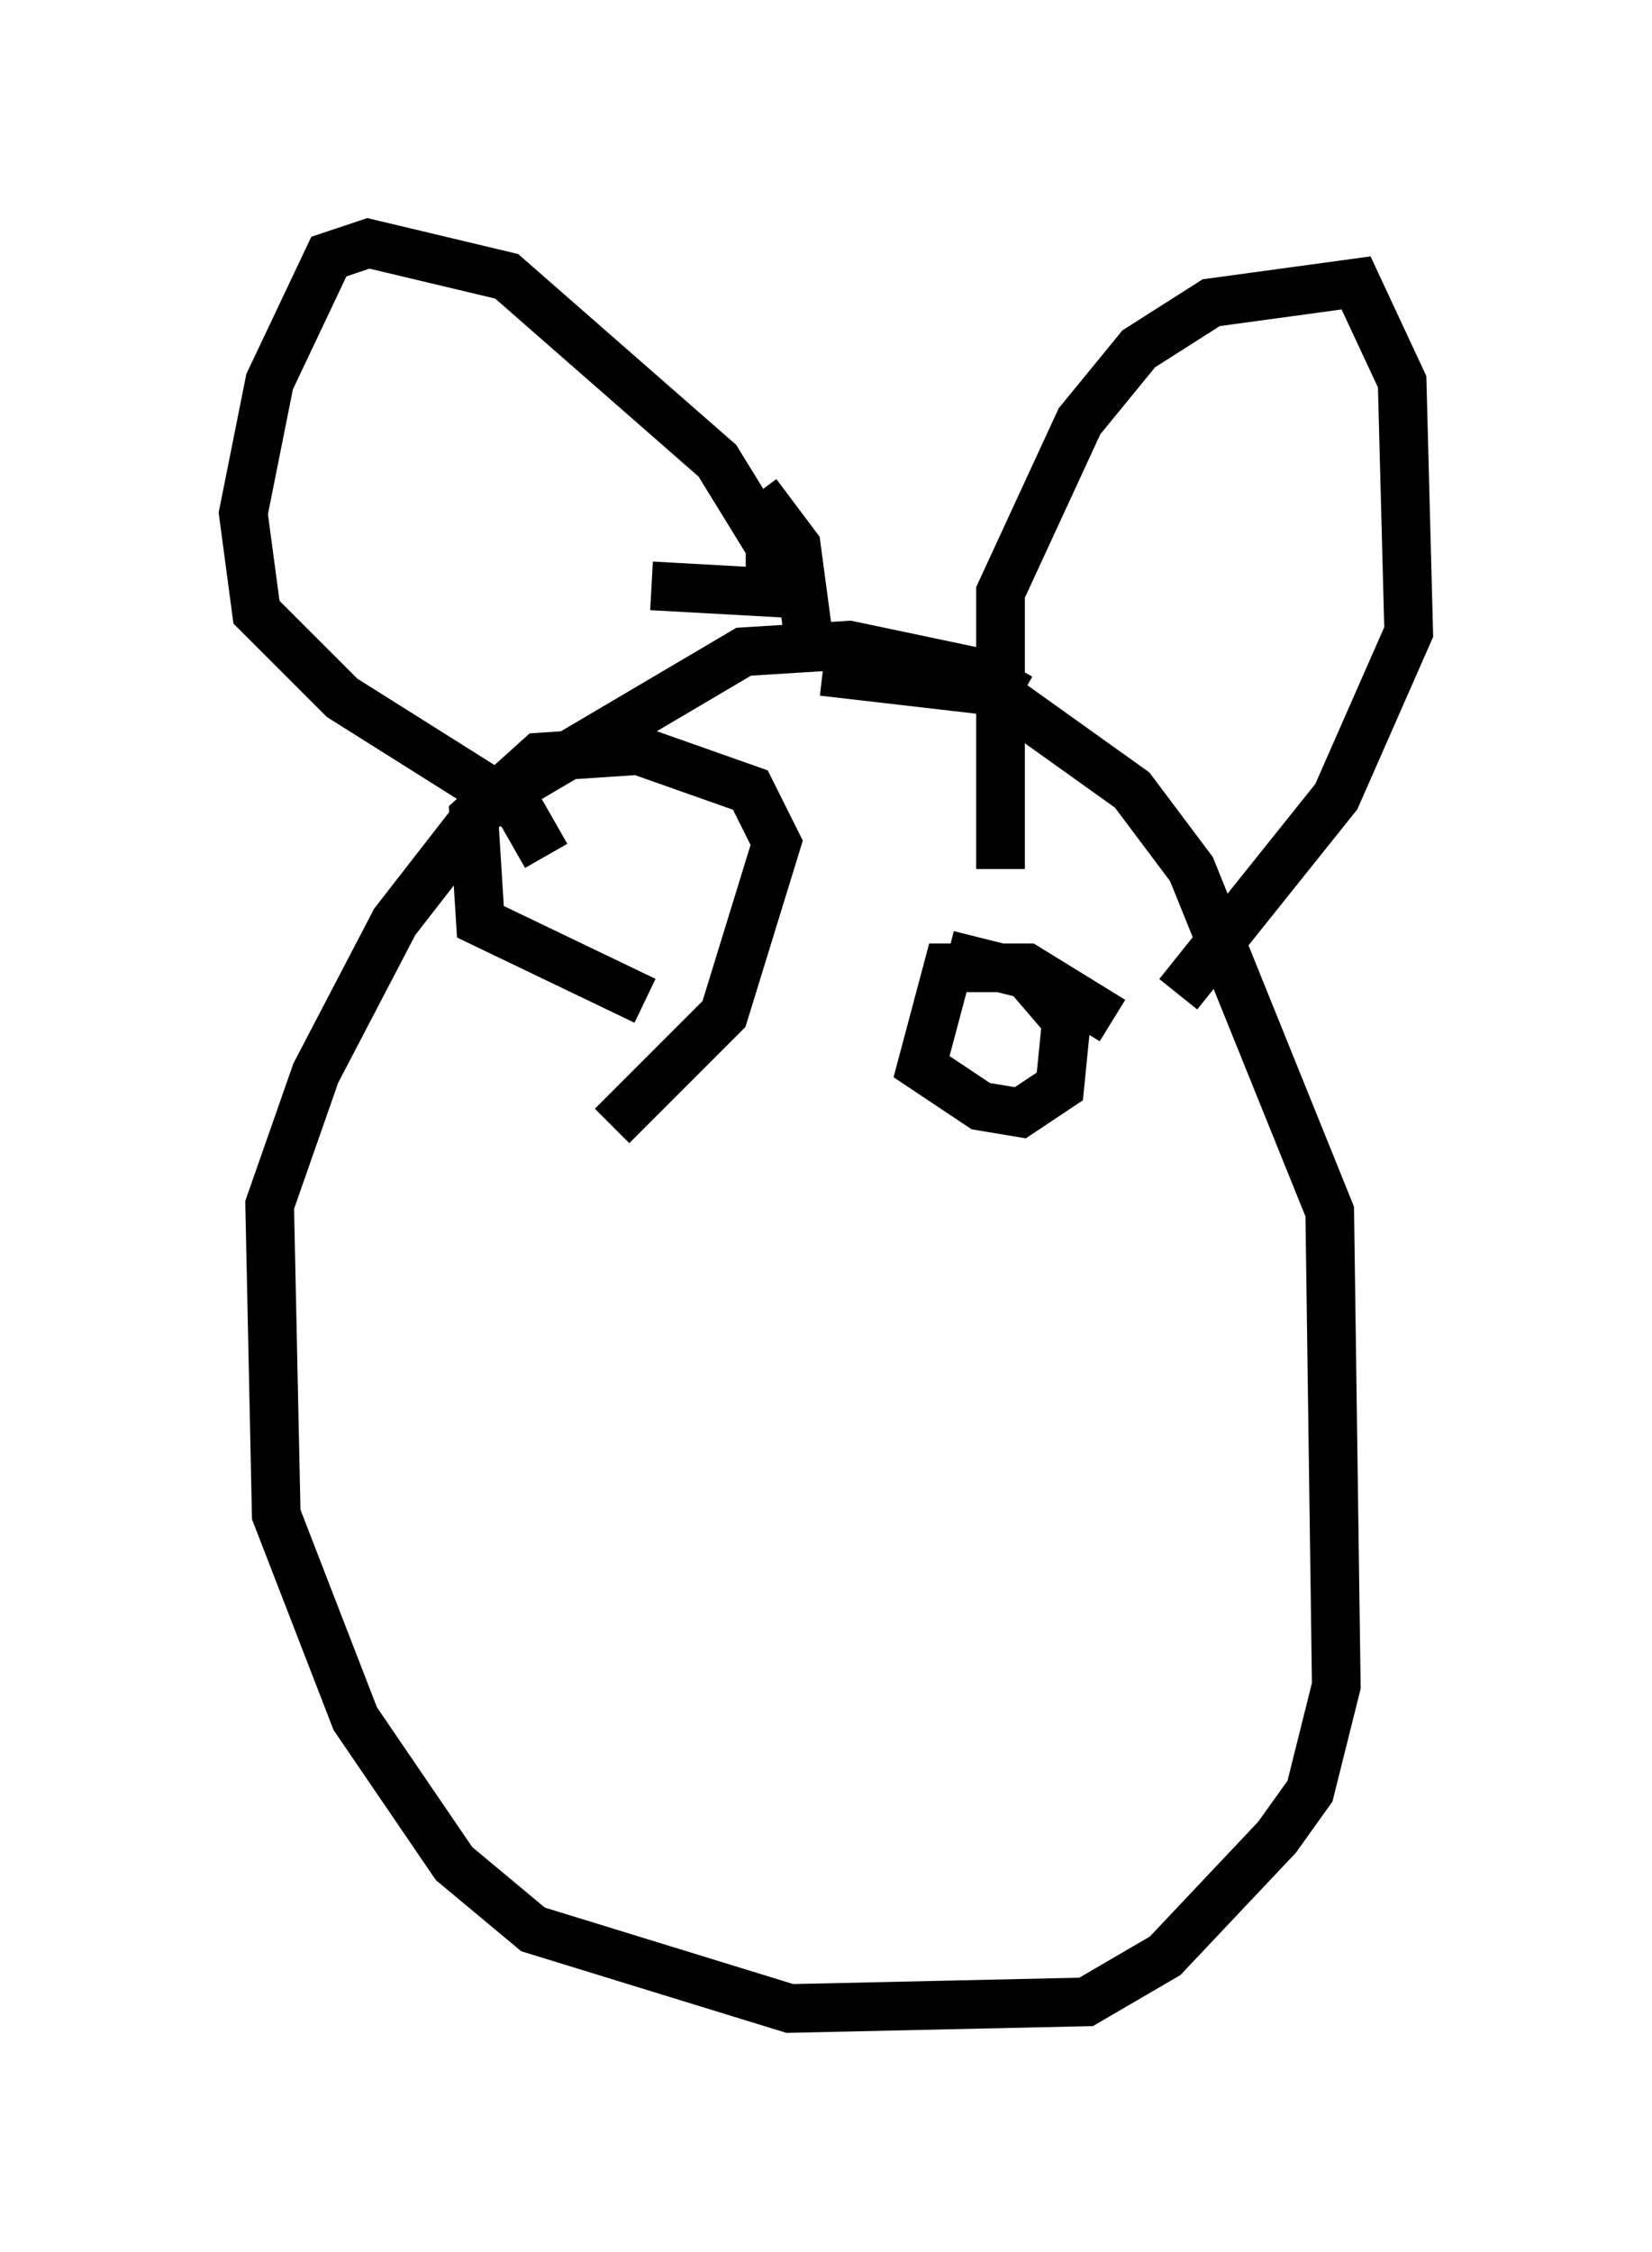 <?xml version="1.0" encoding="utf-8" ?>
<svg baseProfile="full" height="46.265" version="1.1" width="33.951" xmlns="http://www.w3.org/2000/svg" xmlns:ev="http://www.w3.org/2001/xml-events" xmlns:xlink="http://www.w3.org/1999/xlink"><defs /><rect fill="white" height="46.265" width="33.951" x="0" y="0" /><path d="M21.238, 16.773 m-0.271, -2.436 l-0.947, -0.541 -2.571, -0.541 l-2.165, 0.135 -5.277, 3.112 l-1.894, 2.436 -1.624, 3.112 l-0.947, 2.706 0.135, 6.36 l1.624, 4.195 2.03, 2.977 l1.624, 1.353 5.277, 1.624 l6.089, -0.135 1.624, -0.947 l2.3, -2.436 0.677, -0.947 l0.541, -2.165 -0.135, -9.743 l-2.842, -7.036 -1.218, -1.624 l-2.842, -2.03 -3.518, -0.406 m3.654, 4.059 l0.0, -5.683 1.624, -3.518 l1.218, -1.488 1.488, -0.947 l2.977, -0.406 0.947, 2.03 l0.135, 5.142 -1.488, 3.383 l-3.248, 4.059 m-10.825, -8.39 l2.436, 0.135 0.0, -0.947 l-1.083, -1.759 -4.33, -3.789 l-2.842, -0.677 -0.812, 0.271 l-1.218, 2.571 -0.541, 2.706 l0.271, 2.03 1.759, 1.759 l3.654, 2.3 0.541, 0.947 m4.33, -7.442 l0.812, 1.083 0.271, 2.03 m6.225, 7.713 l-1.759, -1.083 -1.624, 0.0 l-0.541, 2.03 1.218, 0.812 l0.812, 0.135 0.812, -0.541 l0.135, -1.353 -0.812, -0.947 l-1.624, -0.406 m-6.901, 3.518 l2.3, -2.3 1.083, -3.518 l-0.541, -1.083 -2.3, -0.812 l-2.03, 0.135 -1.353, 1.218 l0.135, 2.165 3.383, 1.624 " fill="none" stroke="black" stroke-width="1" /></svg>